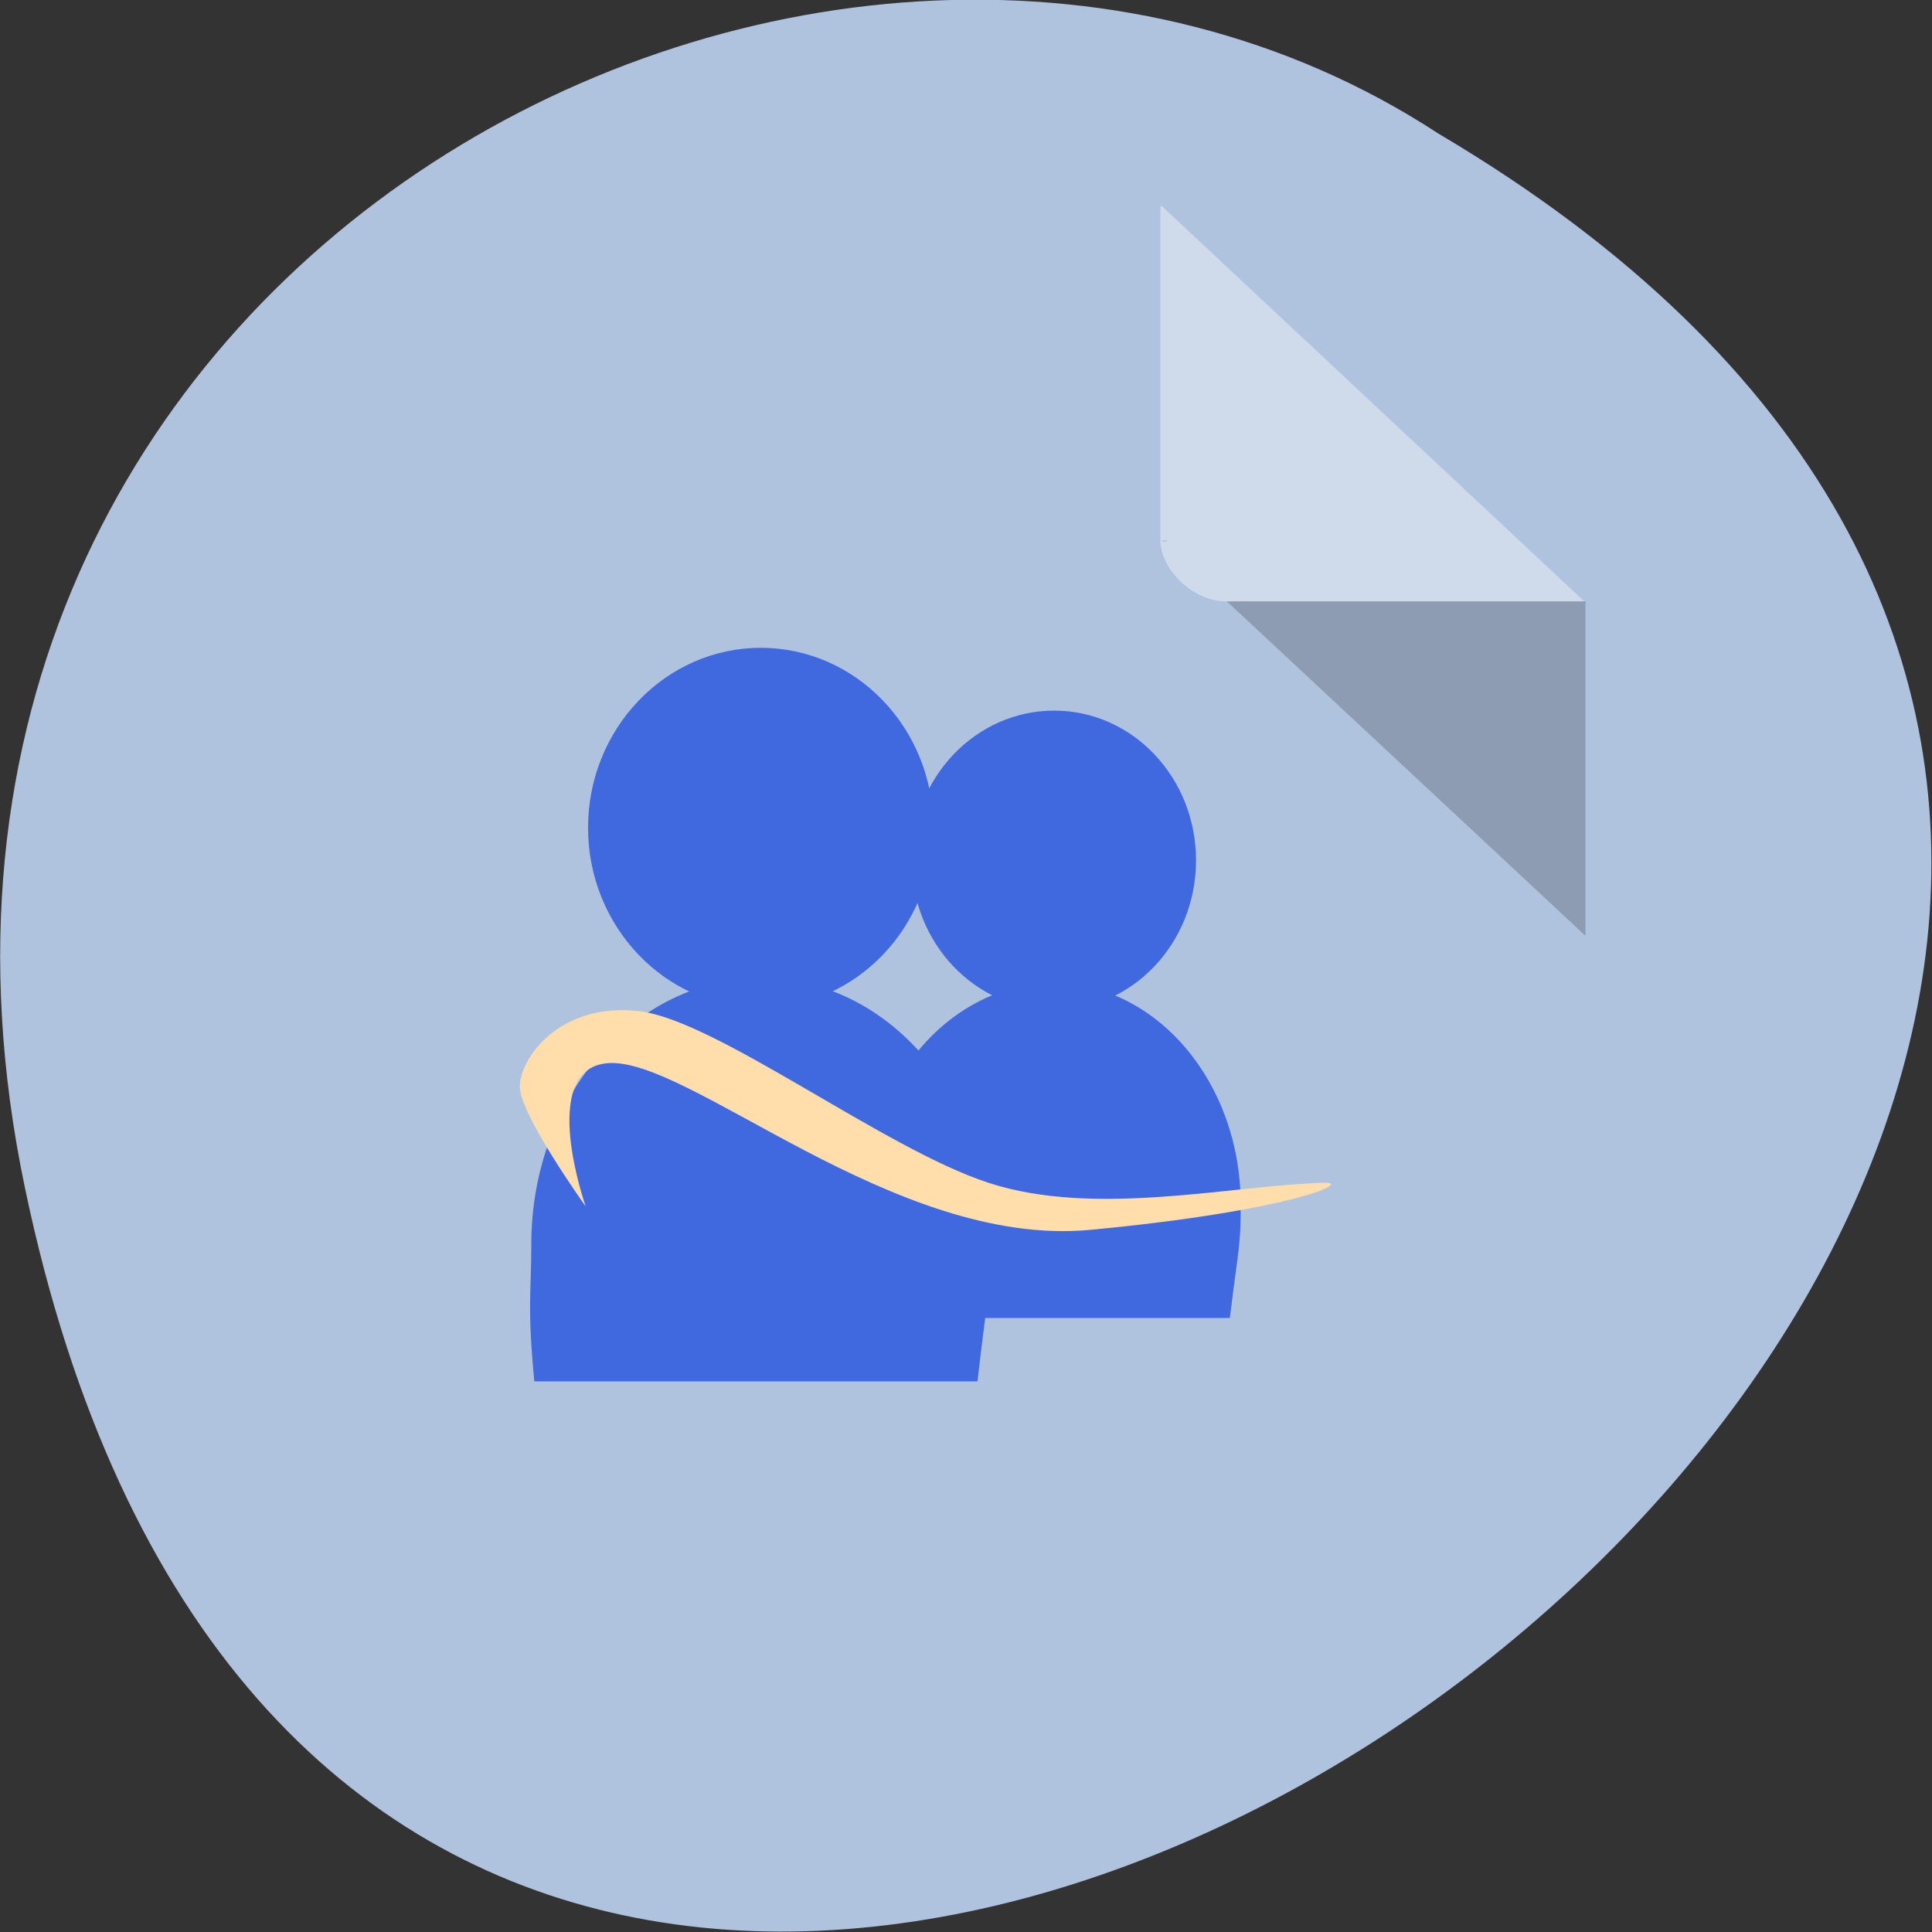 <svg xmlns="http://www.w3.org/2000/svg" viewBox="0 0 32 32"><rect x="0" y="0" width="32" height="32" fill="#333333" stroke="none"/><path d="m 0.41 19.66 c 6.25 29.98 49.2 -2.21 23.41 -17.45 c -10 -6.54 -26.63 2.03 -23.41 17.45" style="fill:#b0c3de"/><path d="m 19.24 8.95 l 0.03 0.03 l 0.09 -0.03 m 0.96 1.01 l 5.94 5.54 v -5.54" style="fill-opacity:0.2"/><path d="m 19.24 3.41 l 7 6.55 h -5.94 c -0.53 0 -1.08 -0.52 -1.08 -1.01 v -5.54" style="fill:#fff;fill-opacity:0.39"/><g style="fill:#4069e0"><path d="m 15.1 14.25 c 0 1.37 1.05 2.48 2.36 2.48 c 1.3 0 2.35 -1.11 2.35 -2.48 c 0 -1.37 -1.05 -2.48 -2.35 -2.48 c -1.3 0 -2.36 1.11 -2.36 2.48"/><path d="m 17.43 16.28 c 1.72 0 3.12 1.64 3.12 3.67 c 0 0.69 -0.03 0.66 -0.18 1.88 h -6 c -0.1 -1.05 -0.04 -1.2 -0.04 -1.88 c 0 -2.03 1.41 -3.67 3.14 -3.67"/><path d="m 9.74 13.71 c 0 1.64 1.28 2.98 2.86 2.98 c 1.58 0 2.86 -1.34 2.86 -2.98 c 0 -1.65 -1.28 -2.98 -2.86 -2.98 c -1.58 0 -2.86 1.34 -2.86 2.98"/><path d="m 12.61 16.2 c 2.1 0 3.79 1.97 3.79 4.41 c 0 0.83 -0.04 0.79 -0.21 2.27 h -7.34 c -0.12 -1.26 -0.05 -1.44 -0.05 -2.27 c 0 -2.44 1.71 -4.41 3.81 -4.41"/></g><path d="m 9.7 19.98 c 0 0 -0.8 -2.27 0.36 -2.37 c 1.34 -0.12 4.74 3.07 8 2.76 c 3.28 -0.31 4.35 -0.79 3.88 -0.78 c -1.54 0.04 -3.8 0.58 -5.57 0 c -1.72 -0.56 -4.49 -2.68 -5.77 -2.84 c -1.33 -0.16 -1.99 0.78 -1.99 1.25 c 0 0.46 1.09 1.98 1.09 1.98" style="fill:#ffdeac"/></svg>